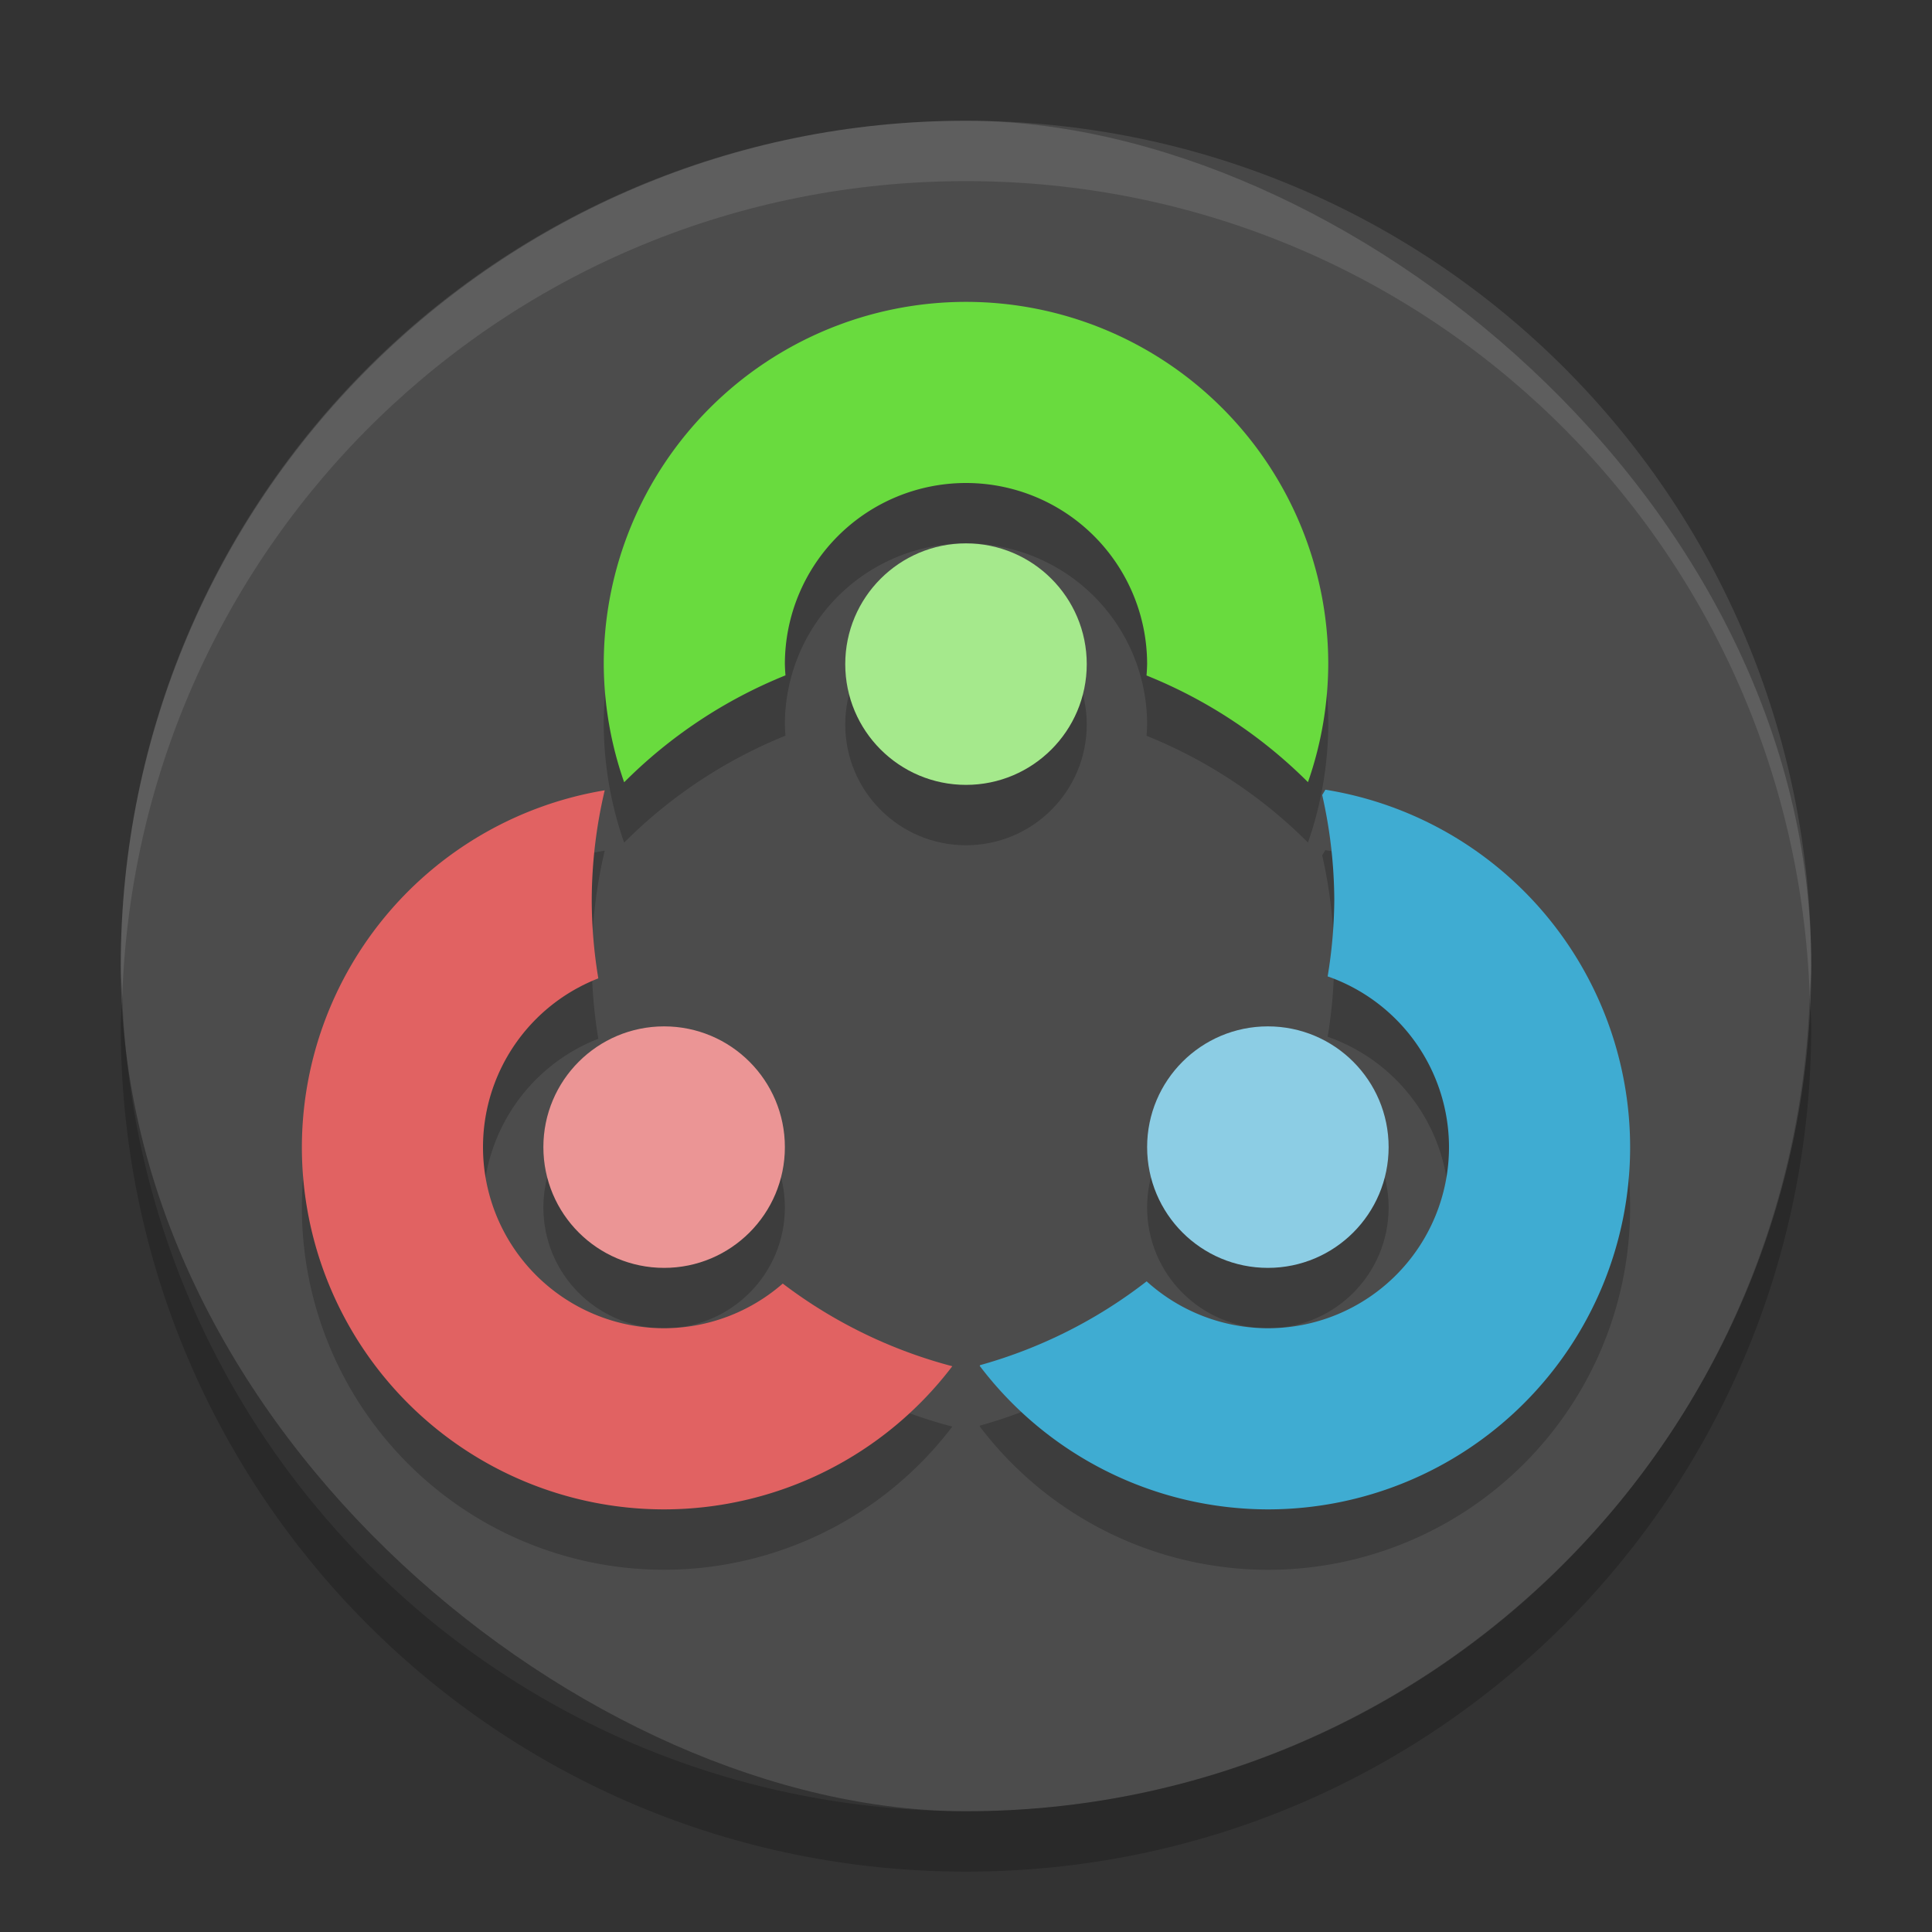 <?xml version="1.0" encoding="UTF-8" standalone="no"?>
<svg xmlns="http://www.w3.org/2000/svg" height="32" width="32" version="1">
 <rect width="100%" height="100%" fill="#333333" stroke="none"/>
 <rect transform="matrix(0,-1,-1,0,0,0)" rx="14" ry="14" height="28" width="28" y="-30" x="-30" fill="#4c4c4c"/>
 <g opacity=".2" transform="translate(0,1)">
  <path opacity="1" d="m21.953 13.08-0.053 0.088a8 8 0 0 1 0.199 1.732 8 8 0 0 1 -0.109 1.272 3 3 0 0 1 2.01 2.828 3 3 0 0 1 -3 3 3 3 0 0 1 -2.008 -0.777 8 8 0 0 1 -2.758 1.389l-0.008 0.012a6 6 0 0 0 4.774 2.377 6 6 0 0 0 6 -6 6 6 0 0 0 -5.047 -5.92z"/>
  <path opacity="1" d="m10.016 13.09a6 6 0 0 0 -5.016 5.91 6 6 0 0 0 6 6 6 6 0 0 0 4.773 -2.371 8 8 0 0 1 -2.808 -1.369 3 3 0 0 1 -1.965 0.74 3 3 0 0 1 -3 -3 3 3 0 0 1 1.91 -2.795 8 8 0 0 1 -0.109 -1.305 8 8 0 0 1 0.215 -1.81z"/>
  <path opacity="1" d="m16 5a6 6 0 0 0 -6 6 6 6 0 0 0 0.338 1.957 8 8 0 0 1 2.672 -1.772 3 3 0 0 1 -0.01 -0.186 3 3 0 0 1 3 -3 3 3 0 0 1 3 3 3 3 0 0 1 -0.01 0.188 8 8 0 0 1 2.674 1.768 6 6 0 0 0 0.336 -1.955 6 6 0 0 0 -6 -6z"/>
  <circle opacity="1" cy="11" cx="16" r="2"/>
  <circle opacity="1" cy="19" cx="11" r="2"/>
  <circle opacity="1" cy="19" cx="21" r="2"/>
 </g>
 <path opacity=".1" fill="#fff" d="m16 2c-7.756 0-14 6.244-14 14 0 0.169 0.019 0.333 0.025 0.5 0.264-7.521 6.387-13.5 13.975-13.5 7.587 0 13.711 5.979 13.975 13.5 0.005-0.167 0.025-0.331 0.025-0.5 0-7.756-6.244-14-14-14z"/>
 <path opacity=".2" d="m2.025 16.5c-0.006 0.167-0.025 0.331-0.025 0.5 0 7.756 6.244 14 14 14s14-6.244 14-14c0-0.169-0.02-0.333-0.025-0.5-0.264 7.521-6.388 13.5-13.975 13.5-7.587 0-13.711-5.979-13.975-13.5z"/>
 <path fill="#3facd2" d="m21.953 13.08l-0.053 0.088a8 8 0 0 1 0.2 1.732 8 8 0 0 1 -0.11 1.272 3 3 0 0 1 2.01 2.828 3 3 0 0 1 -3 3 3 3 0 0 1 -2.008 -0.777 8 8 0 0 1 -2.758 1.388l-0.007 0.012a6 6 0 0 0 4.773 2.377 6 6 0 0 0 6 -6 6 6 0 0 0 -5.047 -5.92z"/>
 <path fill="#e16262" d="m10.016 13.09a6 6 0 0 0 -5.016 5.91 6 6 0 0 0 6 6 6 6 0 0 0 4.773 -2.371 8 8 0 0 1 -2.808 -1.369 3 3 0 0 1 -1.965 0.74 3 3 0 0 1 -3 -3 3 3 0 0 1 1.91 -2.795 8 8 0 0 1 -0.109 -1.305 8 8 0 0 1 0.215 -1.81z"/>
 <path fill="#69db3e" d="m16 5a6 6 0 0 0 -6 6 6 6 0 0 0 0.338 1.957 8 8 0 0 1 2.672 -1.771 3 3 0 0 1 -0.01 -0.186 3 3 0 0 1 3 -3 3 3 0 0 1 3 3 3 3 0 0 1 -0.01 0.188 8 8 0 0 1 2.674 1.767 6 6 0 0 0 0.336 -1.955 6 6 0 0 0 -6 -6z"/>
 <circle cy="11" cx="16" r="2" fill="#a5e98c"/>
 <circle cy="19" cx="11" r="2" fill="#eb9595"/>
 <circle cy="19" cx="21" r="2" fill="#8ccde4"/>
</svg>
